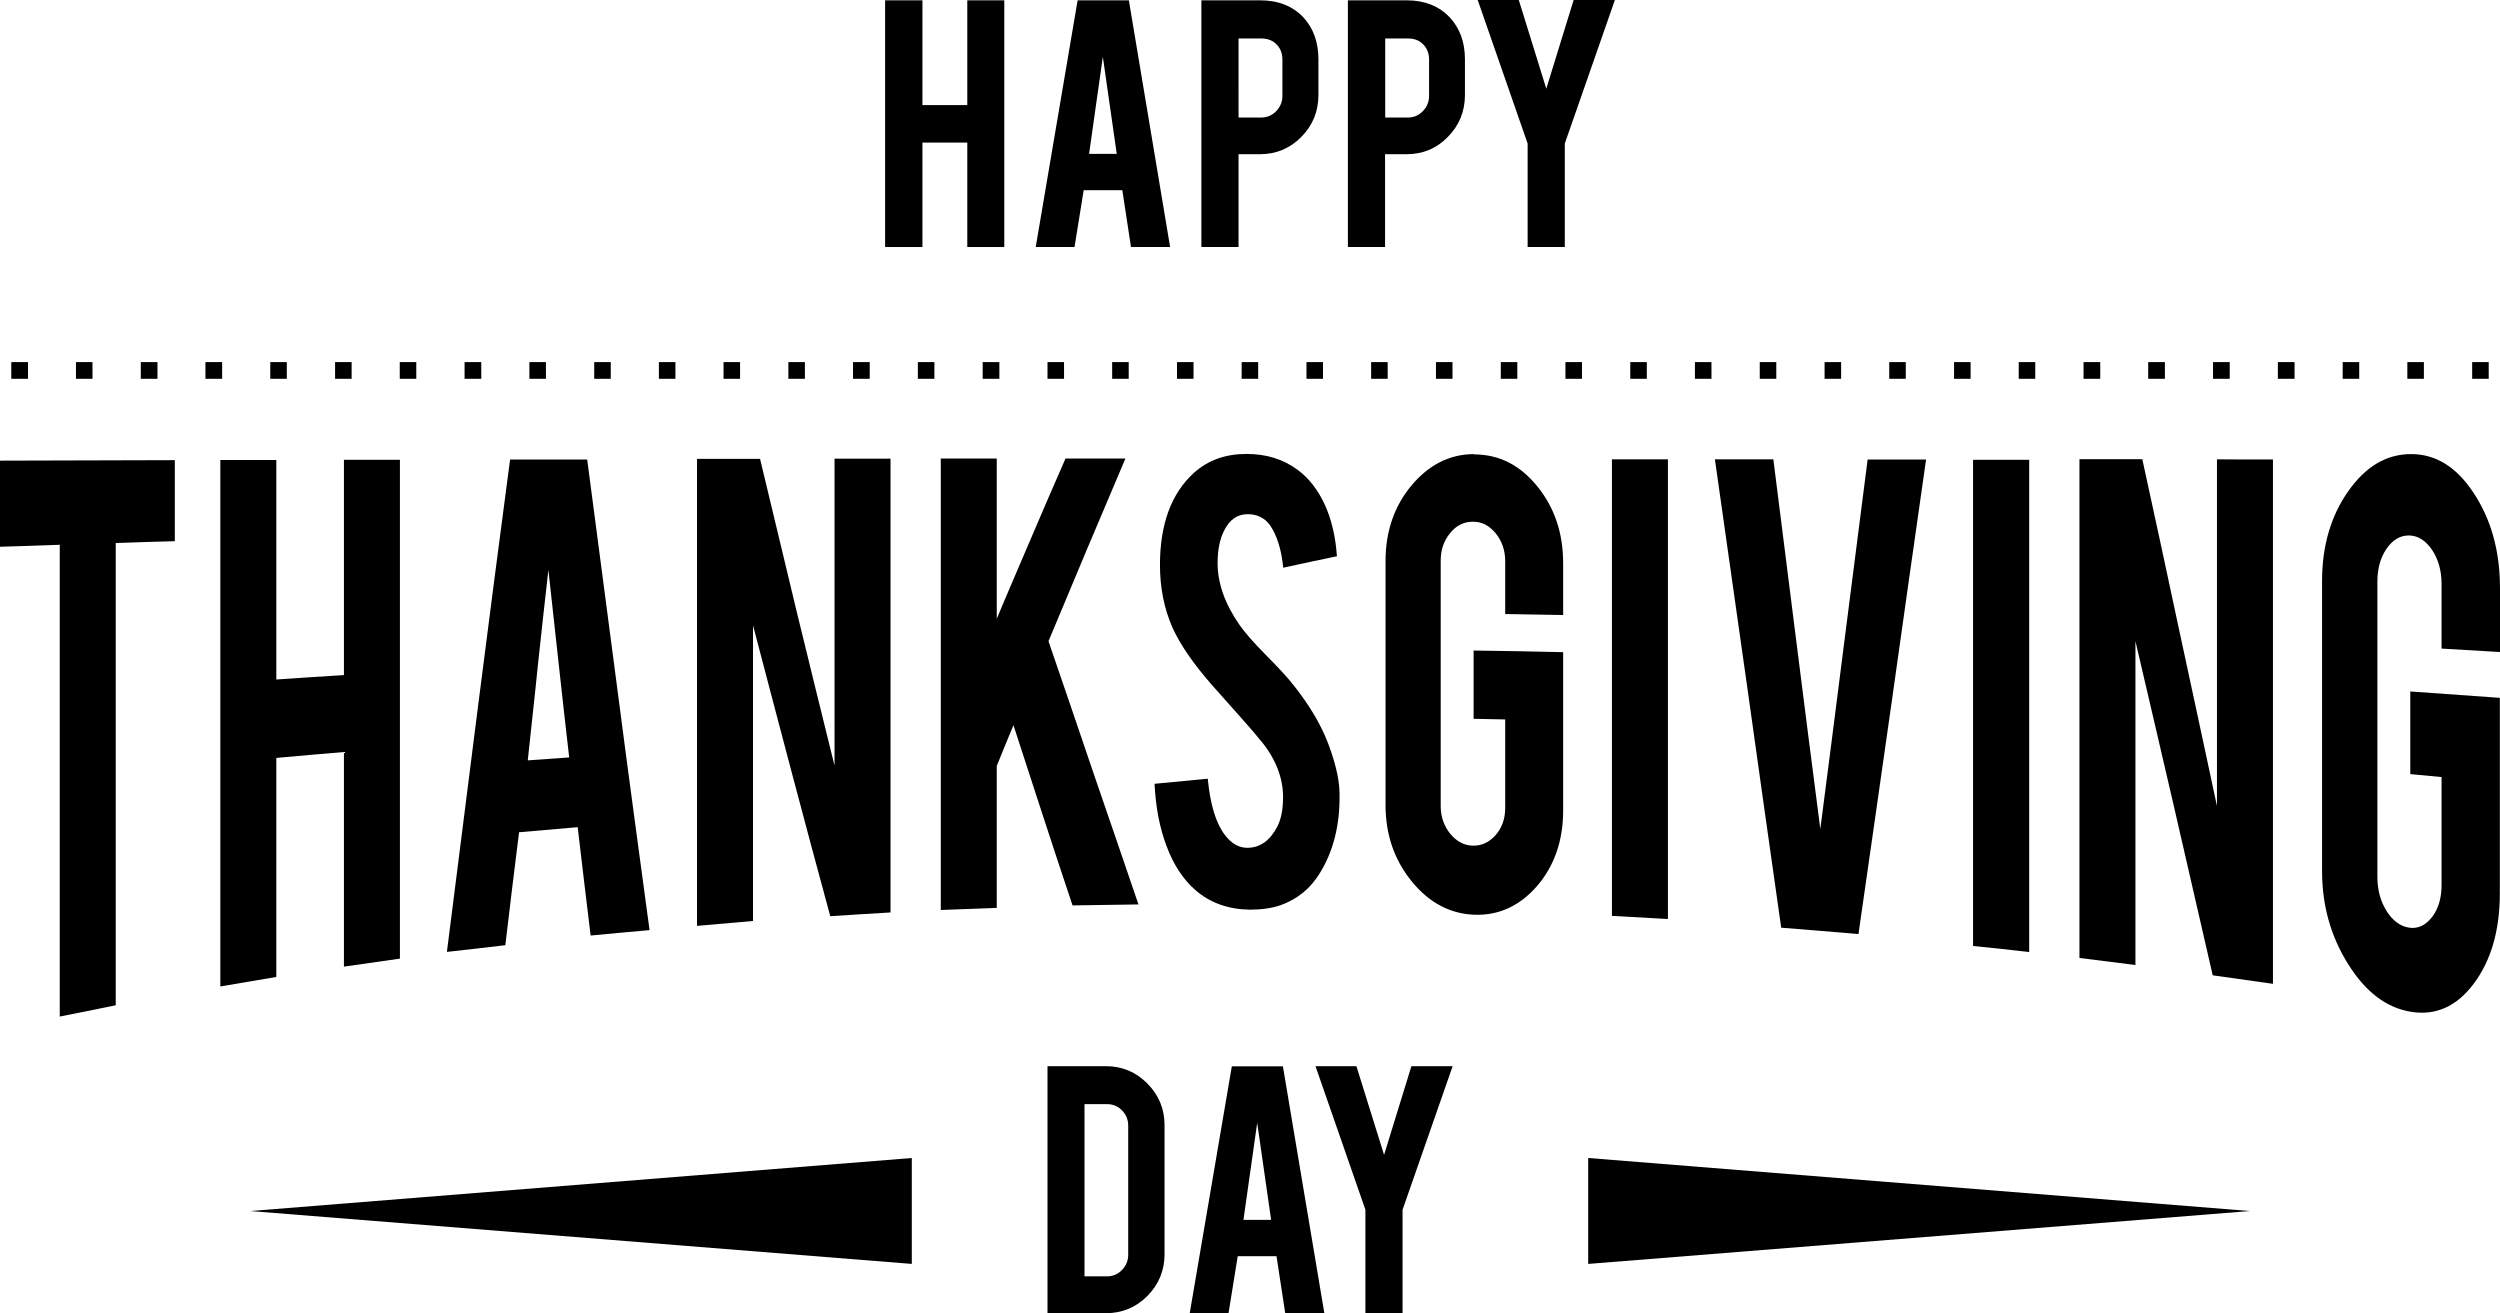 <?xml version="1.0" encoding="UTF-8"?>
<svg id="_图层_2" data-name="图层 2" xmlns="http://www.w3.org/2000/svg" viewBox="0 0 152.72 80.21">
  <g id="_图层_2-2" data-name=" 图层 2">
    <g>
      <path d="M66.19,11.62h2.37l.53,3.47h2.39L68.96,.02h-3.13l-2.56,15.07h2.37l.56-3.47Zm1.18-8.15l.85,5.93h-1.69l.84-5.93Z"/>
      <path d="M84.62,9.42h1.31c.99,0,1.83-.35,2.52-1.06,.69-.7,1.04-1.56,1.04-2.55V3.62c0-1.04-.31-1.89-.92-2.55-.66-.7-1.54-1.05-2.64-1.05h-3.59V15.09h2.27v-5.68Zm0-7.07h1.38c.4,0,.71,.12,.94,.36,.24,.24,.36,.55,.36,.95v2.2c0,.36-.13,.67-.38,.93-.25,.26-.56,.39-.92,.39h-1.38V2.34Z"/>
      <polygon points="56.35 8.71 59.09 8.71 59.09 15.09 61.35 15.09 61.35 .02 59.09 .02 59.09 6.42 56.35 6.42 56.35 .02 54.07 .02 54.07 15.09 56.35 15.09 56.35 8.71"/>
      <path d="M75.66,9.42h1.31c.99,0,1.83-.35,2.53-1.06,.69-.7,1.04-1.56,1.04-2.55V3.62c0-1.04-.31-1.89-.91-2.55-.66-.7-1.54-1.05-2.65-1.05h-3.59V15.09h2.27v-5.68Zm0-7.07h1.38c.39,0,.71,.12,.94,.36,.24,.24,.36,.55,.36,.95v2.2c0,.36-.13,.67-.38,.93-.25,.26-.56,.39-.92,.39h-1.38V2.34Z"/>
      <polygon points="96.13 0 94.46 5.42 92.78 0 90.27 0 93.32 8.77 93.32 15.09 95.59 15.09 95.59 8.77 98.65 0 96.13 0"/>
      <path d="M0,33.4c1.21-.03,2.43-.08,3.65-.12v28.82c1.13-.23,2.27-.45,3.42-.69v-28.24c1.2-.04,2.41-.08,3.61-.11v-4.95c-3.57,.01-7.13,.02-10.68,.03v5.26Z"/>
      <path d="M46,47.23v-9.03c.78,2.99,1.57,5.97,2.35,8.93,.78,2.95,1.57,5.9,2.37,8.84,1.22-.08,2.44-.16,3.68-.23V28.02h-3.42v18.75c-.76-3.1-1.54-6.21-2.29-9.32-.75-3.13-1.51-6.27-2.26-9.42h-3.85v28.53c1.13-.1,2.27-.2,3.42-.3v-9.03Z"/>
      <path d="M108.81,56.67c1.57,.13,3.15,.25,4.72,.39,.68-4.77,1.38-9.56,2.06-14.39,.68-4.84,1.37-9.71,2.07-14.6h-3.57c-.49,3.79-.97,7.57-1.45,11.33-.47,3.75-.96,7.5-1.44,11.24-.49-3.79-.98-7.57-1.45-11.33-.47-3.75-.95-7.51-1.42-11.25-1.19,0-2.38,0-3.57,0,.67,4.73,1.35,9.47,2.02,14.23,.67,4.77,1.34,9.57,2.03,14.38Z"/>
      <path d="M123.96,43.12v-15.03c-1.15,0-2.29,0-3.43,0v29.7c1.13,.11,2.28,.23,3.43,.37v-15.03Z"/>
      <path d="M16.88,52.99v-6.69c1.37-.13,2.74-.24,4.13-.36v13.11c1.13-.16,2.27-.33,3.42-.49V28.09c-1.15,0-2.29,0-3.42,0v13.15c-1.39,.09-2.76,.17-4.13,.27v-13.41c-1.15,0-2.29,0-3.42,0V60.26c1.13-.19,2.27-.38,3.42-.58v-6.69Z"/>
      <path d="M98.47,42.01v13.94c1.14,.06,2.27,.13,3.42,.19V28.06h-3.42v13.95Z"/>
      <path d="M31.72,50.84c1.19-.1,2.39-.21,3.57-.31,.26,2.21,.52,4.42,.79,6.62,1.19-.12,2.4-.22,3.6-.33-.64-4.74-1.29-9.51-1.91-14.29-.63-4.8-1.27-9.62-1.9-14.46-1.57,0-3.14,0-4.71,0-.66,4.96-1.3,9.94-1.94,14.93-.64,5.03-1.28,10.08-1.92,15.15,1.19-.13,2.38-.27,3.57-.41,.27-2.31,.55-4.6,.84-6.91Zm1.14-10.22c.2-1.94,.43-3.88,.64-5.81,.2,1.92,.43,3.84,.63,5.75,.2,1.91,.43,3.82,.64,5.71-.85,.06-1.69,.12-2.53,.18,.2-1.95,.43-3.9,.62-5.83Z"/>
      <path d="M135.43,38.65v10.59c-.76-3.59-1.54-7.17-2.3-10.71-.74-3.51-1.51-7.01-2.26-10.48-1.28,0-2.56,0-3.84,0v30.47c1.13,.14,2.27,.28,3.42,.43v-19.78c.78,3.35,1.57,6.7,2.35,10.09,.78,3.41,1.57,6.86,2.37,10.32,1.22,.17,2.44,.35,3.68,.52V28.07c-1.14,0-2.29,0-3.42-.01v10.6Z"/>
      <path d="M152.72,39.84v-3.9c0-2.27-.54-4.2-1.6-5.81-1.04-1.59-2.31-2.39-3.83-2.39s-2.78,.76-3.85,2.28c-1.05,1.5-1.59,3.32-1.59,5.48v17.7c0,2.12,.53,4,1.59,5.69,1.06,1.7,2.34,2.68,3.85,2.92,1.48,.24,2.77-.31,3.82-1.71,1.06-1.41,1.6-3.26,1.6-5.53v-11.94c-1.84-.13-3.65-.26-5.47-.39v5.05c.63,.05,1.27,.12,1.91,.18v6.59c0,.8-.19,1.45-.58,1.96-.39,.5-.86,.73-1.39,.65-.55-.08-1.01-.42-1.39-1.02-.38-.61-.56-1.3-.56-2.09v-18.04c0-.79,.19-1.46,.56-2,.38-.55,.84-.82,1.39-.81,.53,.01,1,.31,1.39,.88,.39,.59,.58,1.28,.58,2.08v3.95c1.17,.07,2.36,.14,3.56,.21Z"/>
      <path d="M69.55,55.26c-.91-2.68-1.83-5.35-2.75-8.03-.91-2.69-1.83-5.38-2.75-8.06,.78-1.87,1.56-3.73,2.34-5.59,.78-1.85,1.57-3.71,2.36-5.57h-3.66c-.71,1.62-1.42,3.26-2.11,4.88-.69,1.63-1.41,3.27-2.09,4.91v-9.79c-1.15,0-2.29,0-3.42,0v27.58c1.13-.04,2.27-.09,3.42-.13v-8.67c.34-.83,.67-1.66,1.02-2.49,.6,1.84,1.2,3.67,1.79,5.5,.59,1.83,1.21,3.67,1.82,5.51,1.34-.02,2.69-.04,4.03-.06Z"/>
      <path d="M90.06,27.74c-1.5,0-2.77,.65-3.83,1.91-1.06,1.27-1.59,2.81-1.59,4.63v14.9c0,1.78,.52,3.33,1.59,4.65,1.06,1.31,2.34,1.99,3.83,2.05,1.5,.05,2.77-.53,3.84-1.76,1.05-1.22,1.59-2.77,1.59-4.6v-9.68c-1.83-.05-3.65-.07-5.47-.1v4.17c.65,.01,1.28,.03,1.93,.04v5.41c0,.66-.2,1.21-.58,1.65-.4,.45-.86,.66-1.39,.65-.55-.01-1.01-.27-1.39-.73-.38-.47-.58-1.04-.58-1.69v-15c0-.66,.2-1.22,.58-1.68,.38-.47,.84-.69,1.39-.69s.99,.23,1.39,.71c.38,.47,.58,1.04,.58,1.69v3.24c1.17,.02,2.35,.04,3.54,.06v-3.16c0-1.83-.52-3.4-1.58-4.7-1.05-1.3-2.34-1.95-3.85-1.95Z"/>
      <path d="M76.34,55.57c.73,0,1.37-.09,1.91-.28,1.01-.37,1.79-1.01,2.35-1.91,.84-1.34,1.26-2.96,1.23-4.86,0-.77-.19-1.64-.52-2.61-.13-.39-.3-.83-.52-1.29-.47-.98-1.13-1.99-1.97-3.01-.25-.31-.78-.88-1.57-1.68-.66-.67-1.18-1.26-1.52-1.74-.9-1.29-1.35-2.56-1.35-3.79,0-.79,.13-1.46,.4-1.99,.33-.66,.8-1,1.44-1,.59,0,1.05,.24,1.36,.67,.43,.63,.7,1.49,.81,2.6,1.09-.24,2.18-.47,3.28-.7-.08-1.19-.33-2.25-.74-3.15-.42-.91-.98-1.63-1.65-2.12-.87-.65-1.91-.98-3.13-.98-1.29,0-2.35,.38-3.21,1.15-1.4,1.27-2.08,3.16-2.08,5.63,0,1.38,.25,2.65,.76,3.82,.47,1.04,1.27,2.21,2.42,3.52,1.35,1.53,2.4,2.67,3.04,3.47,.88,1.09,1.3,2.24,1.3,3.37,0,.78-.13,1.38-.35,1.8-.44,.85-1.04,1.28-1.78,1.3-.54,.02-1.01-.24-1.42-.78-.55-.71-.9-1.86-1.05-3.44-1.09,.11-2.17,.21-3.25,.31,.07,1.45,.32,2.74,.75,3.85,.42,1.12,1.01,2,1.74,2.64,.89,.78,2,1.18,3.34,1.2Z"/>
      <rect x="87.72" y="22.12" width="1.01" height="1.02"/>
      <rect x="95.63" y="22.12" width="1.01" height="1.02"/>
      <rect x="75.85" y="22.12" width="1.01" height="1.02"/>
      <rect x="147.06" y="22.12" width="1.01" height="1.02"/>
      <rect x="99.59" y="22.12" width="1.01" height="1.02"/>
      <rect x="91.68" y="22.12" width="1.01" height="1.02"/>
      <rect x="151.02" y="22.12" width="1.01" height="1.02"/>
      <rect x="79.81" y="22.12" width="1.01" height="1.02"/>
      <rect x="103.54" y="22.12" width="1.01" height="1.02"/>
      <rect x="83.76" y="22.12" width="1.01" height="1.02"/>
      <rect x="127.28" y="22.12" width="1.02" height="1.02"/>
      <rect x="139.15" y="22.12" width="1.02" height="1.02"/>
      <rect x="143.11" y="22.12" width="1.01" height="1.02"/>
      <rect x="135.19" y="22.12" width="1.02" height="1.02"/>
      <rect x="131.23" y="22.12" width="1.02" height="1.02"/>
      <rect x="123.32" y="22.12" width="1.01" height="1.02"/>
      <rect x="111.46" y="22.12" width="1.01" height="1.02"/>
      <rect x="119.37" y="22.12" width="1.01" height="1.02"/>
      <rect x="107.5" y="22.12" width="1.01" height="1.02"/>
      <rect x="115.41" y="22.12" width="1.01" height="1.02"/>
      <rect x="36.3" y="22.12" width="1.01" height="1.02"/>
      <rect x="56.07" y="22.12" width="1.01" height="1.02"/>
      <rect x="28.38" y="22.12" width="1.02" height="1.02"/>
      <rect x="40.25" y="22.12" width="1.01" height="1.02"/>
      <rect x="24.42" y="22.12" width="1.01" height="1.02"/>
      <rect x="12.55" y="22.12" width="1.02" height="1.02"/>
      <rect x="32.34" y="22.12" width="1.01" height="1.02"/>
      <rect x="4.64" y="22.12" width="1.01" height="1.02"/>
      <rect x=".69" y="22.12" width="1.02" height="1.02"/>
      <rect x="16.51" y="22.12" width="1.01" height="1.02"/>
      <rect x="20.47" y="22.12" width="1.01" height="1.02"/>
      <rect x="8.6" y="22.12" width="1.02" height="1.02"/>
      <rect x="44.2" y="22.12" width="1.01" height="1.02"/>
      <rect x="63.99" y="22.12" width="1.01" height="1.02"/>
      <rect x="60.03" y="22.12" width="1.02" height="1.02"/>
      <rect x="67.94" y="22.12" width="1.01" height="1.02"/>
      <rect x="71.9" y="22.12" width="1.01" height="1.02"/>
      <rect x="52.11" y="22.12" width="1.02" height="1.02"/>
      <rect x="48.16" y="22.12" width="1.01" height="1.02"/>
      <path d="M75.25,65.14l-2.57,15.07h2.37l.56-3.47h2.37l.53,3.47h2.39l-2.53-15.07h-3.12Zm.71,9.38l.84-5.93,.85,5.93h-1.69Z"/>
      <polygon points="84.55 70.55 82.86 65.13 80.36 65.13 83.41 73.9 83.41 80.21 85.68 80.21 85.68 73.9 88.74 65.13 86.22 65.13 84.55 70.55"/>
      <path d="M67.56,65.13h-3.57v15.09h3.57c.99,0,1.83-.35,2.53-1.05,.7-.71,1.05-1.56,1.05-2.56v-7.88c0-.99-.35-1.83-1.05-2.54-.69-.7-1.54-1.06-2.53-1.06Zm1.36,11.53c0,.35-.13,.66-.38,.92-.25,.26-.55,.39-.91,.39h-1.38v-10.52h1.38c.35,0,.65,.12,.91,.38,.25,.26,.38,.57,.38,.93v7.9Z"/>
      <polygon points="55.7 77.21 55.7 70.74 15.28 73.98 55.7 77.21"/>
      <polygon points="97.02 77.21 137.44 73.98 97.02 70.74 97.02 77.21"/>
    </g>
  </g>
</svg>